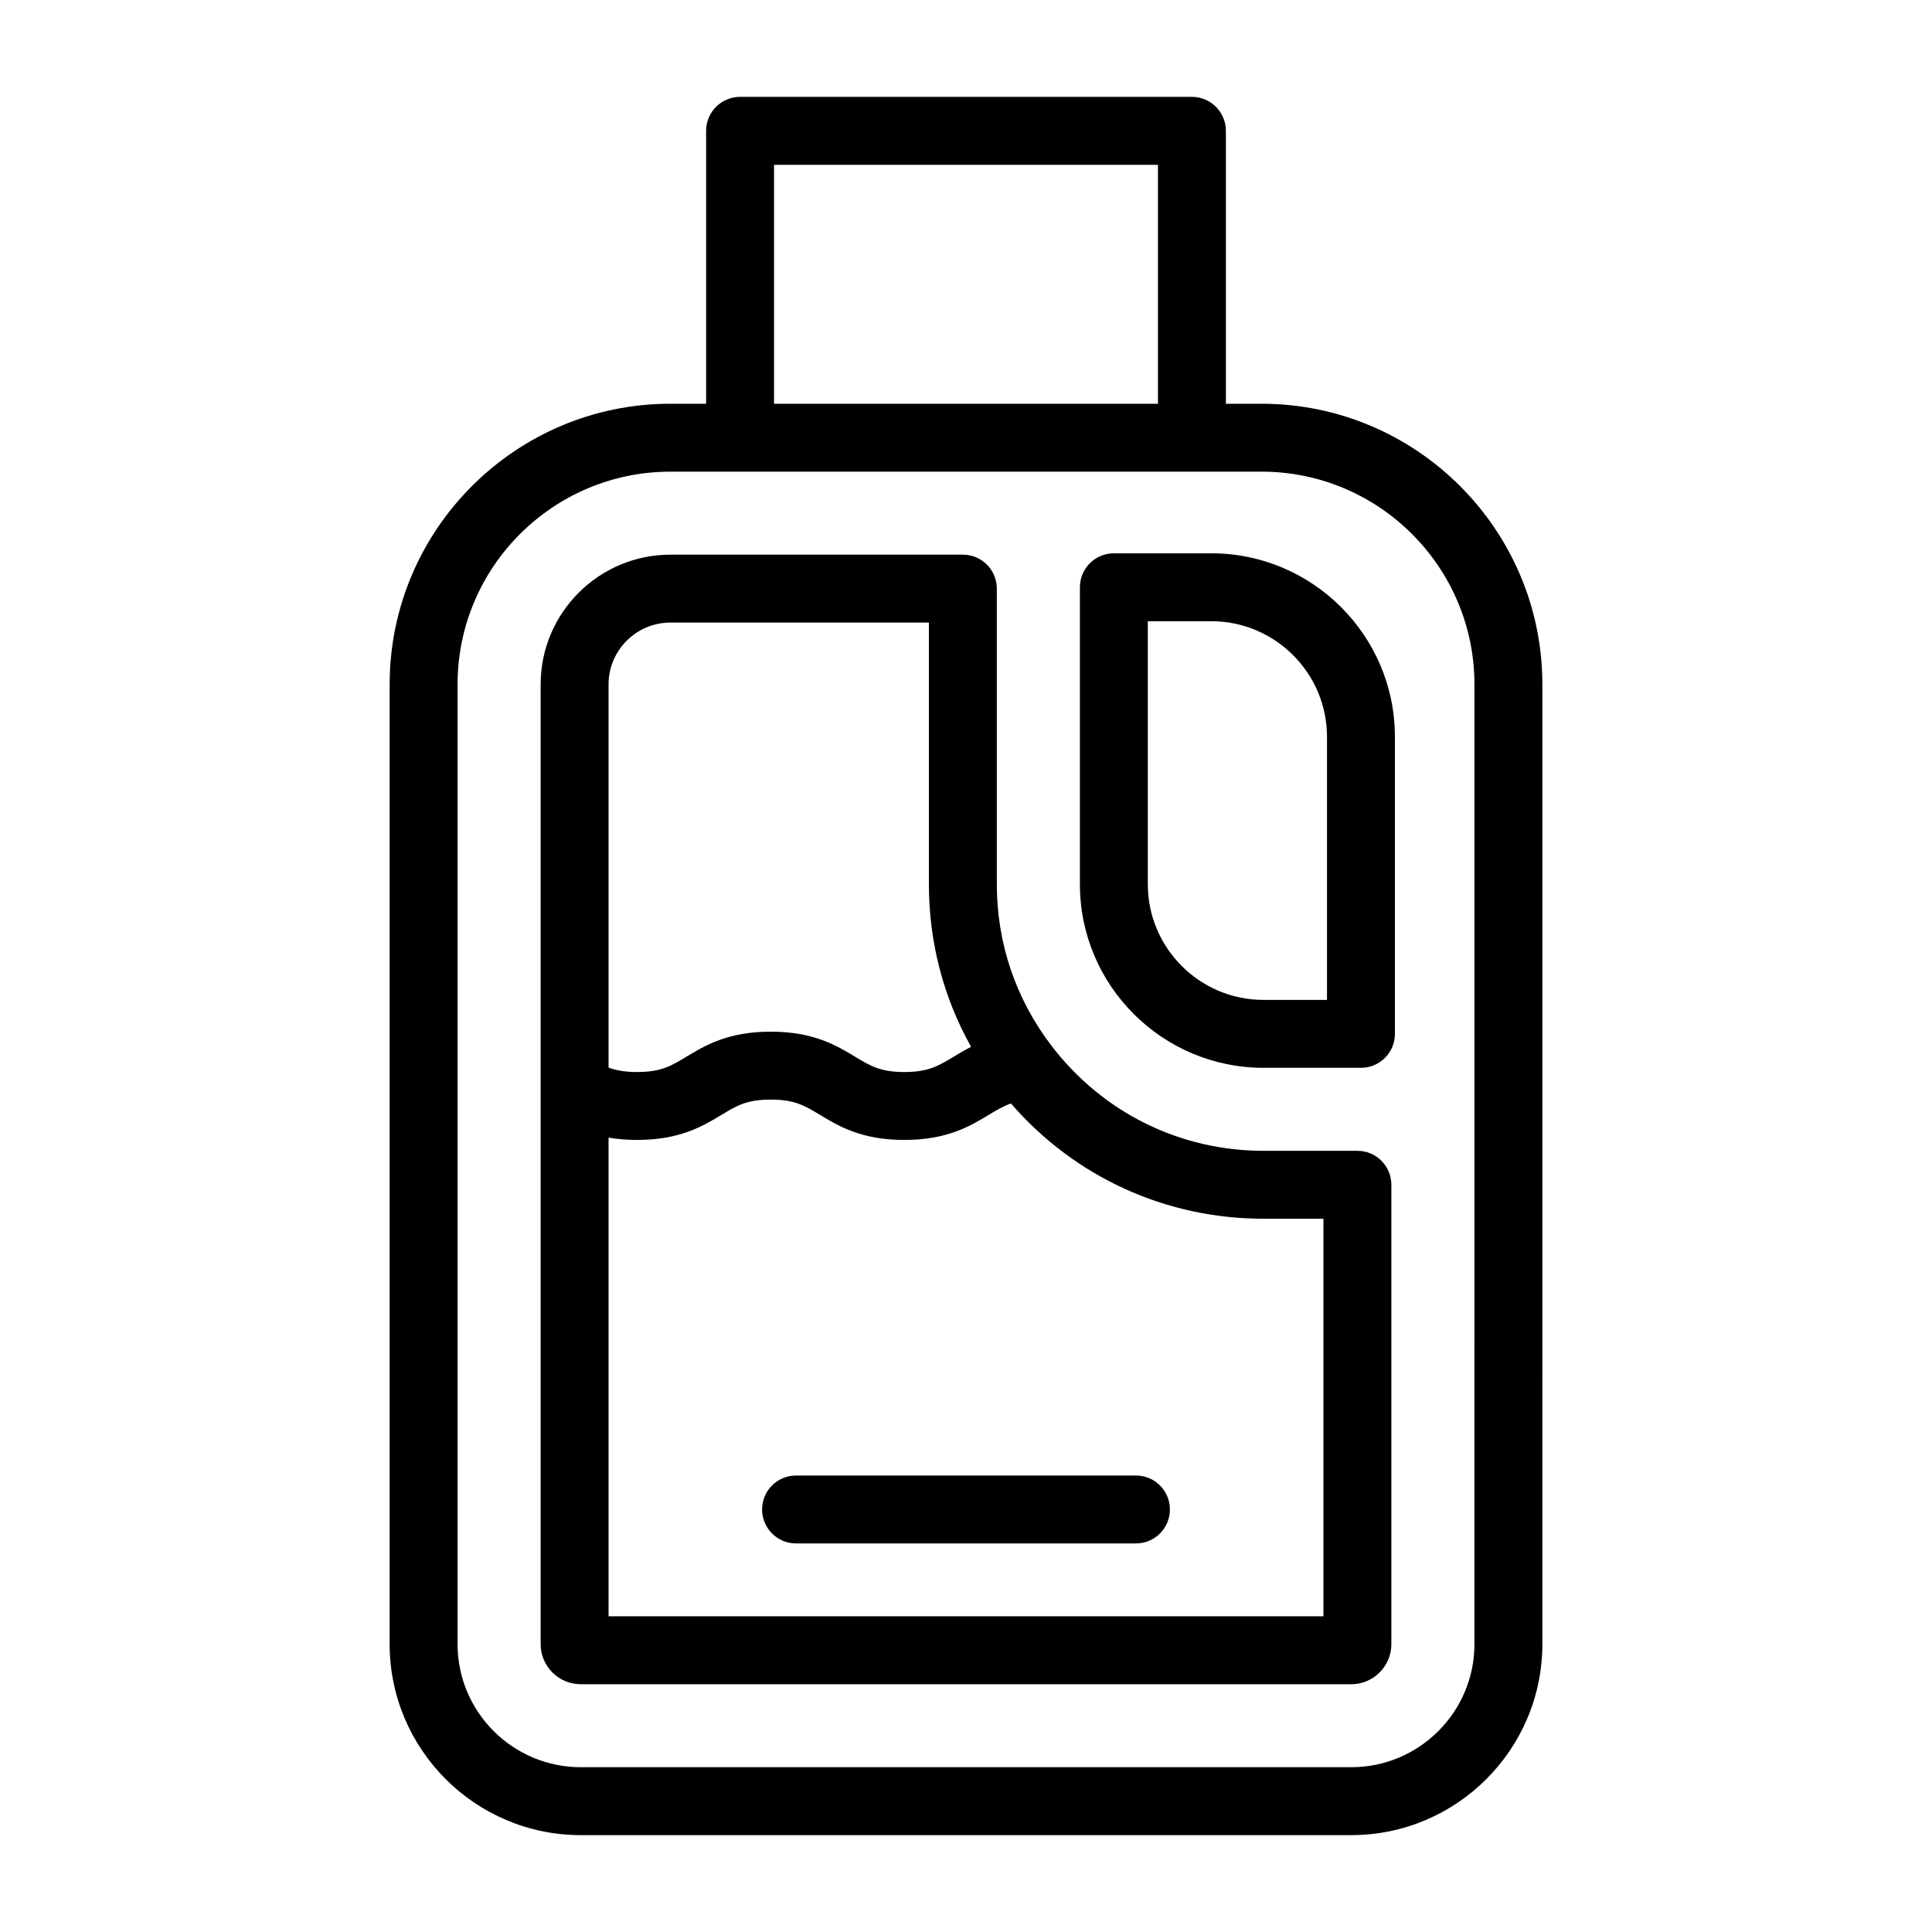<?xml version="1.0" encoding="UTF-8" standalone="no"?><!DOCTYPE svg PUBLIC "-//W3C//DTD SVG 1.1//EN" "http://www.w3.org/Graphics/SVG/1.1/DTD/svg11.dtd"><svg width="100%" height="100%" viewBox="0 0 750 750" version="1.1" xmlns="http://www.w3.org/2000/svg" xmlns:xlink="http://www.w3.org/1999/xlink" xml:space="preserve" xmlns:serif="http://www.serif.com/" style="fill-rule:evenodd;clip-rule:evenodd;stroke-linejoin:round;stroke-miterlimit:2;"><g id="detergent-2"><path d="M440.973,599.157l-131.947,-0c-7.281,-0 -13.184,-5.904 -13.184,-13.184c0,-7.28 5.903,-13.183 13.184,-13.183l131.948,-0c7.281,-0 13.184,5.903 13.184,13.183c-0,7.28 -5.904,13.184 -13.185,13.184Z" style="fill-rule:nonzero;"/><path d="M489.732,156.733l-13.847,-0l0,-105.945c0,-7.28 -5.902,-13.184 -13.183,-13.184l-175.405,0c-7.281,0 -13.184,5.904 -13.184,13.184l0,105.943l-13.847,0c-60.107,0 -109.009,48.876 -109.009,108.952l-0,372.563c-0,40.886 33.28,74.15 74.186,74.15l299.112,-0c40.908,-0 74.187,-33.264 74.187,-74.15l0,-116.543c0,-7.28 -5.902,-13.183 -13.184,-13.183c-7.281,-0 -13.183,5.903 -13.183,13.183l-0,116.543c-0,26.348 -21.452,47.783 -47.82,47.783l-299.112,-0c-26.367,-0 -47.819,-21.435 -47.819,-47.783l-0,-372.563c-0,-45.537 37.073,-82.585 82.642,-82.585l229.468,0c45.569,0 82.642,37.048 82.642,82.585l0,267.862c0,7.28 5.902,13.184 13.184,13.184c7.281,0 13.183,-5.904 13.183,-13.184l0,-267.862c-0.001,-60.075 -48.902,-108.95 -109.011,-108.95Zm-189.252,-0l0,-92.762l149.038,0l0,92.76l-149.038,0l0,0.002Z" style="fill-rule:nonzero;"/><path d="M541.505,286.041c0,-39.287 -31.978,-71.249 -71.285,-71.249l-37.819,-0c-7.282,-0 -13.184,5.903 -13.184,13.183l0,115.303c0,39.288 31.978,71.25 71.285,71.25l37.821,0c7.282,0 13.184,-5.903 13.184,-13.183l-0,-115.304l-0.002,0Zm-26.367,102.12l-24.637,0c-24.768,0 -44.918,-20.134 -44.918,-44.883l-0,-102.119l24.637,-0c24.769,-0 44.918,20.134 44.918,44.882l0,102.12Z" style="fill-rule:nonzero;"/><path d="M373.78,215.314l-113.515,-0c-27.786,-0 -50.39,22.595 -50.39,50.369l-0,372.563c-0,8.584 6.983,15.567 15.568,15.567l299.112,0c8.584,0 15.569,-6.983 15.569,-15.567l-0,-178.32c-0,-7.28 -5.902,-13.183 -13.184,-13.183l-36.438,-0c-32.52,-0 -62.538,-14.883 -82.354,-40.833c-13.858,-18.148 -21.183,-39.805 -21.183,-62.632l-0,-114.781c-0.002,-7.28 -5.904,-13.183 -13.185,-13.183Zm-137.538,50.369c0,-13.235 10.776,-24.002 24.023,-24.002l100.331,0l0,101.597c0,22.396 5.616,43.896 16.373,63.095c-2.515,1.276 -4.73,2.613 -6.776,3.848c-5.917,3.574 -9.826,5.936 -19.123,5.936c-9.296,-0 -13.205,-2.362 -19.12,-5.934c-7.178,-4.336 -16.112,-9.732 -32.752,-9.732c-16.641,-0 -25.574,5.396 -32.752,9.732c-5.916,3.572 -9.825,5.934 -19.119,5.934c-4.771,-0 -8.162,-0.648 -11.085,-1.731l0,-148.743Zm254.26,207.427l23.255,-0l-0,154.335l-277.515,-0l0,-185.827c3.284,0.572 6.946,0.907 11.085,0.907c16.64,0 25.573,-5.396 32.752,-9.732c5.915,-3.573 9.824,-5.934 19.119,-5.934c9.294,0 13.203,2.361 19.118,5.934c7.179,4.336 16.112,9.732 32.754,9.732c16.641,0 25.576,-5.396 32.754,-9.732c3.054,-1.844 5.584,-3.372 8.629,-4.416c24.739,28.531 60.025,44.733 98.049,44.733Z" style="fill-rule:nonzero;"/></g></svg>